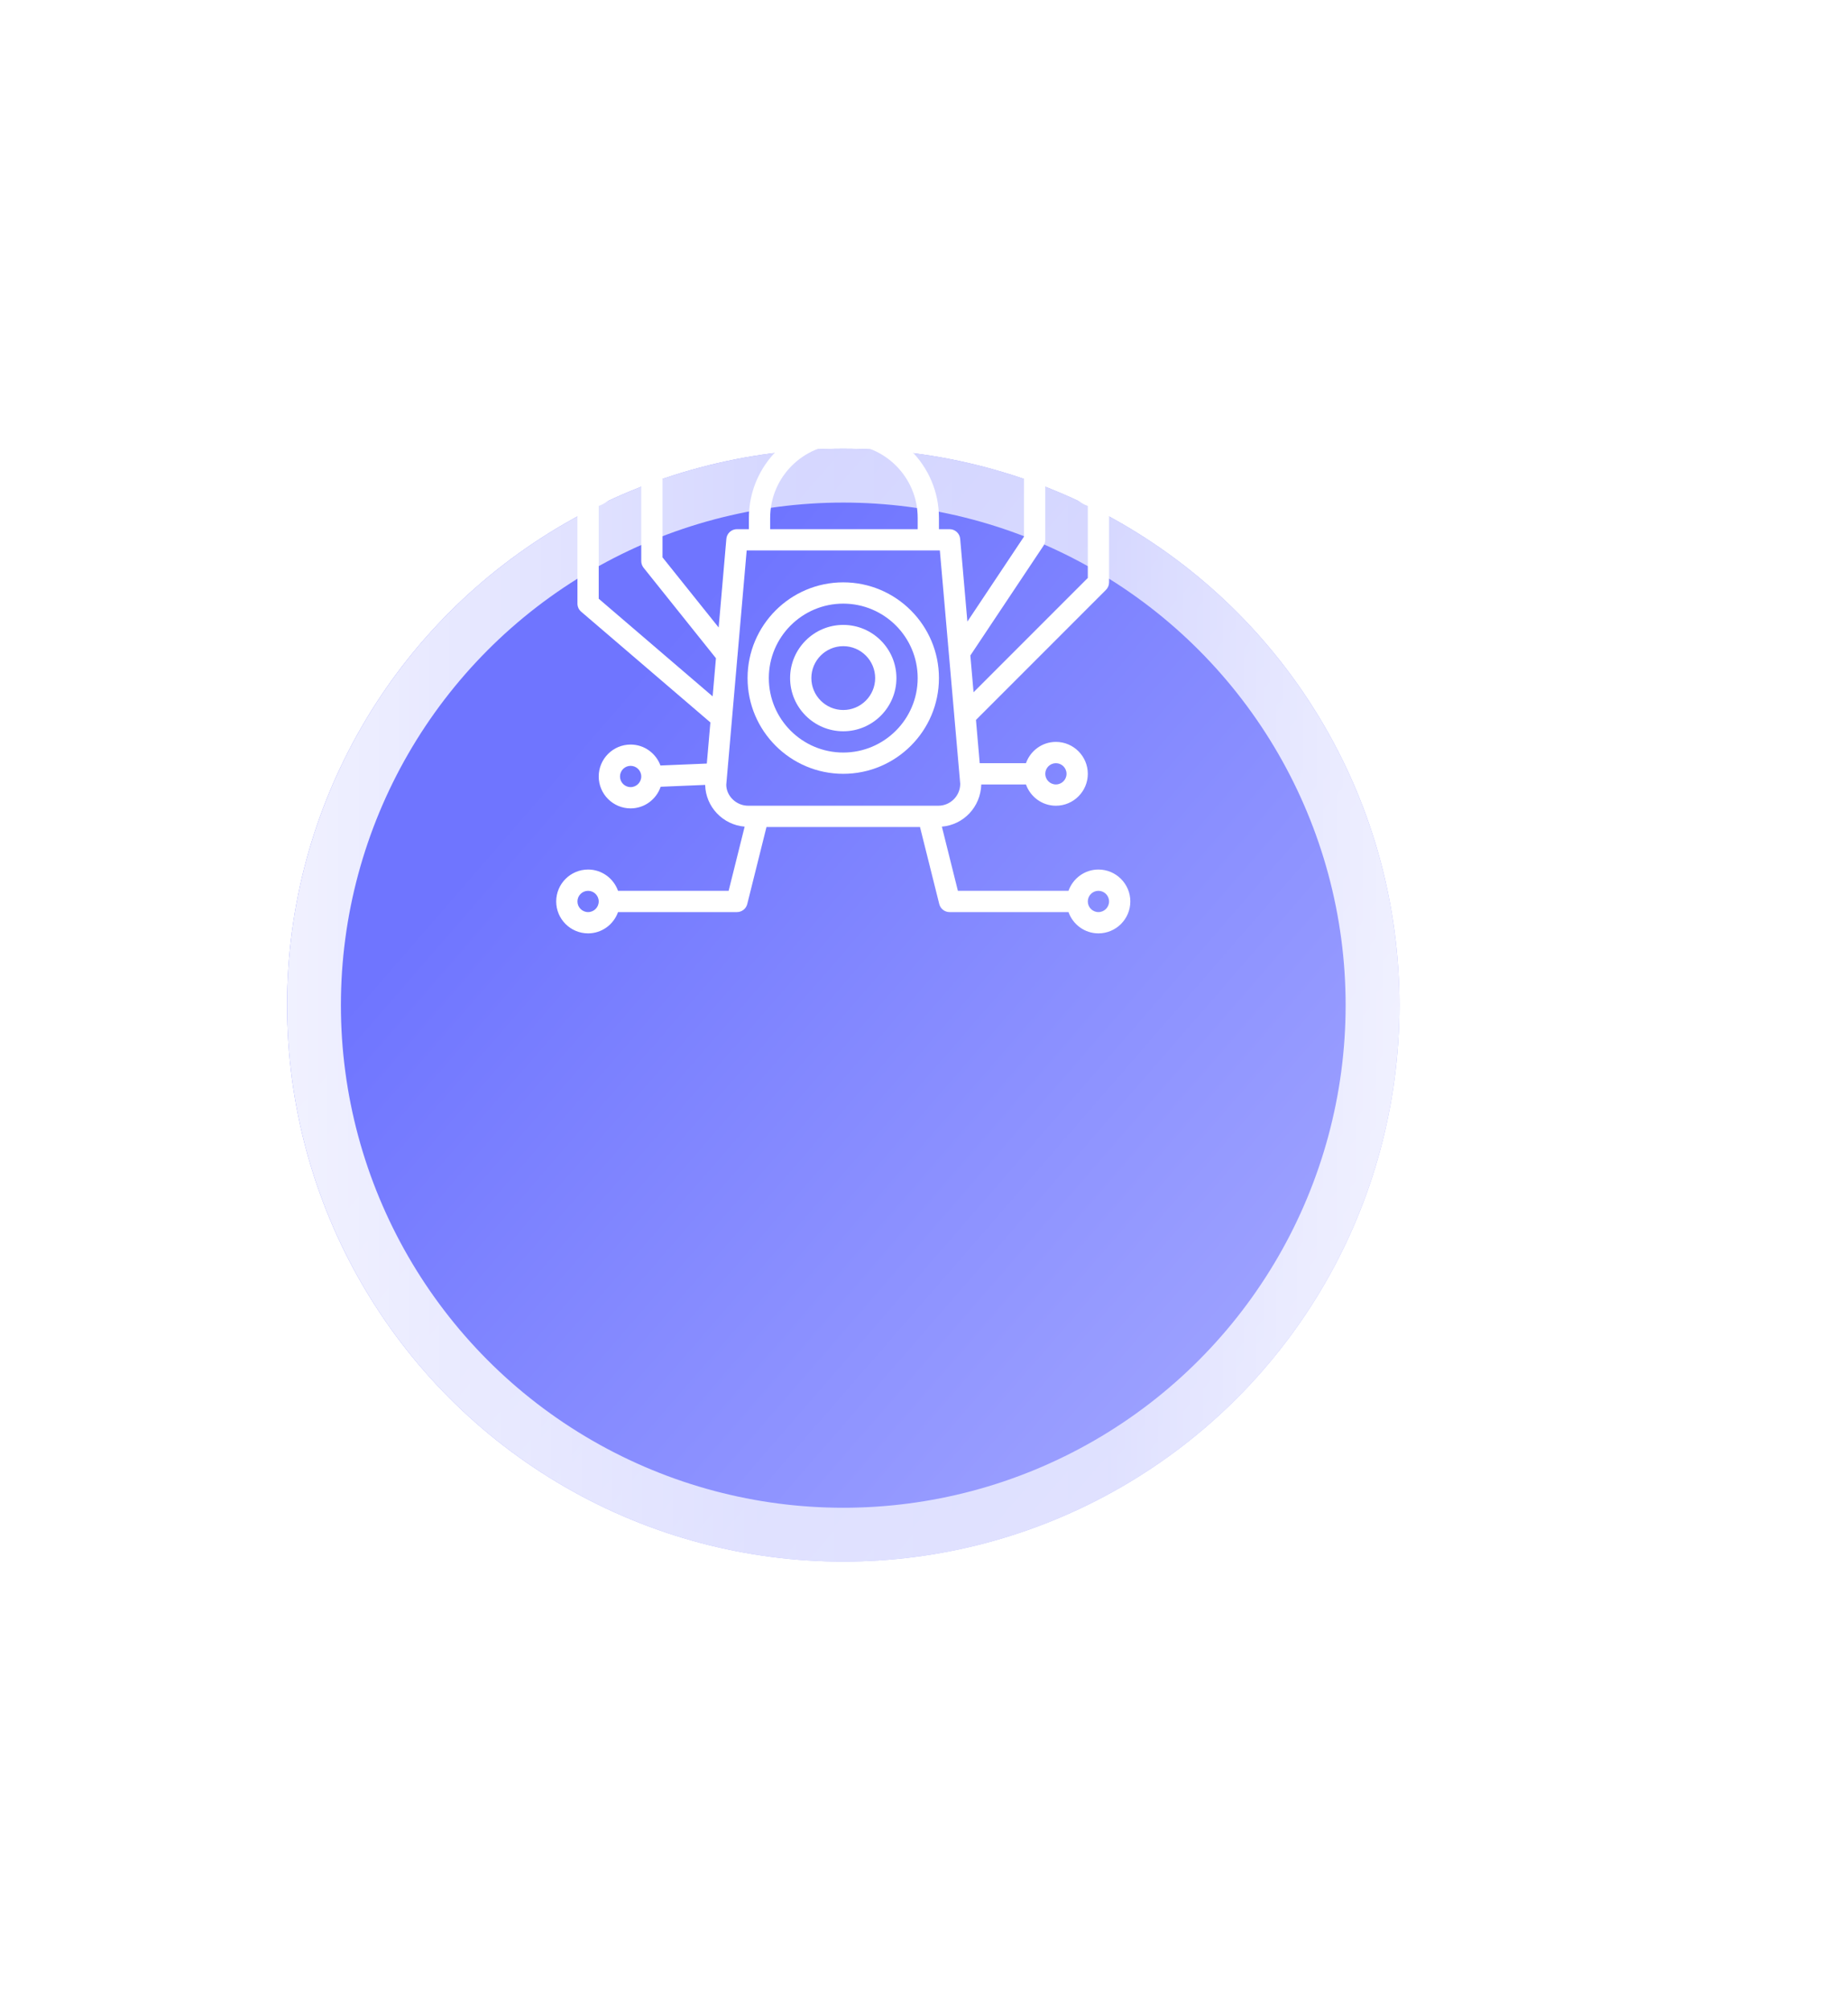 <svg width="103" height="112" viewBox="0 0 103 112" fill="none" xmlns="http://www.w3.org/2000/svg">
<g filter="url(#filter0_d_1_232)">
<circle cx="47" cy="36" r="31" fill="url(#paint0_linear_1_232)"/>
<circle cx="47" cy="36" r="29.5" stroke="url(#paint1_linear_1_232)" stroke-opacity="0.9" stroke-width="3"/>
</g>
<path d="M46.999 43.111C49.94 43.111 52.333 40.718 52.333 37.778C52.333 34.837 49.94 32.444 46.999 32.444C44.059 32.444 41.666 34.837 41.666 37.778C41.666 40.718 44.059 43.111 46.999 43.111ZM46.999 33.63C49.287 33.63 51.148 35.49 51.148 37.778C51.148 40.065 49.287 41.926 46.999 41.926C44.712 41.926 42.851 40.065 42.851 37.778C42.851 35.49 44.712 33.63 46.999 33.63Z" fill="white"/>
<path d="M47 40.741C48.634 40.741 49.963 39.411 49.963 37.778C49.963 36.145 48.634 34.815 47 34.815C45.366 34.815 44.037 36.145 44.037 37.778C44.037 39.411 45.366 40.741 47 40.741ZM47 36C47.98 36 48.778 36.798 48.778 37.778C48.778 38.758 47.98 39.556 47 39.556C46.02 39.556 45.222 38.758 45.222 37.778C45.222 36.798 46.02 36 47 36Z" fill="white"/>
<path d="M61.222 48.444C60.451 48.444 59.799 48.941 59.553 49.63H53.389L52.496 46.054C53.7 45.953 54.652 44.969 54.693 43.704H57.183C57.428 44.392 58.08 44.889 58.852 44.889C59.832 44.889 60.63 44.091 60.63 43.111C60.63 42.131 59.832 41.333 58.852 41.333C58.08 41.333 57.428 41.83 57.183 42.519H54.605L54.396 40.109L61.641 32.864C61.752 32.753 61.815 32.602 61.815 32.444V28.187C62.503 27.942 63 27.29 63 26.518C63 25.538 62.202 24.741 61.222 24.741C60.242 24.741 59.444 25.538 59.444 26.518C59.444 27.29 59.941 27.942 60.63 28.187V32.199L54.262 38.567L54.083 36.519L58.16 30.404C58.225 30.305 58.259 30.191 58.259 30.074V23.447C58.948 23.201 59.444 22.549 59.444 21.778C59.444 20.798 58.647 20 57.667 20C56.687 20 55.889 20.798 55.889 21.778C55.889 22.549 56.386 23.201 57.074 23.447V29.895L53.918 34.63L53.516 30.023C53.49 29.716 53.234 29.482 52.926 29.482H52.333V28.852C52.333 25.932 49.957 23.556 47.037 23.556C44.116 23.556 41.74 25.932 41.74 28.852V29.482H41.074C40.766 29.482 40.51 29.716 40.484 30.023L40.055 34.959L36.926 31.052V23.447C37.614 23.201 38.111 22.549 38.111 21.778C38.111 20.798 37.313 20 36.333 20C35.353 20 34.556 20.798 34.556 21.778C34.556 22.549 35.052 23.201 35.741 23.447V31.259C35.741 31.394 35.787 31.525 35.87 31.63L39.904 36.671L39.719 38.797L33.37 33.357V28.187C34.059 27.942 34.556 27.29 34.556 26.518C34.556 25.538 33.758 24.741 32.778 24.741C31.798 24.741 31 25.538 31 26.518C31 27.29 31.497 27.942 32.185 28.187V33.63C32.185 33.803 32.26 33.967 32.393 34.08L39.594 40.249L39.395 42.54L36.811 42.648C36.56 41.969 35.913 41.481 35.148 41.481C34.168 41.481 33.37 42.279 33.37 43.259C33.37 44.239 34.168 45.037 35.148 45.037C35.927 45.037 36.583 44.531 36.823 43.832L39.302 43.729C39.334 44.959 40.292 45.953 41.504 46.054L40.611 49.63H34.447C34.201 48.941 33.549 48.444 32.778 48.444C31.798 48.444 31 49.242 31 50.222C31 51.202 31.798 52 32.778 52C33.549 52 34.201 51.503 34.447 50.815H41.074C41.346 50.815 41.584 50.63 41.649 50.366L42.721 46.074H51.277L52.35 50.366C52.416 50.63 52.654 50.815 52.926 50.815H59.553C59.799 51.503 60.451 52 61.222 52C62.202 52 63 51.202 63 50.222C63 49.242 62.202 48.444 61.222 48.444ZM61.222 25.926C61.548 25.926 61.815 26.191 61.815 26.518C61.815 26.846 61.548 27.111 61.222 27.111C60.896 27.111 60.63 26.846 60.63 26.518C60.63 26.191 60.896 25.926 61.222 25.926ZM57.667 21.185C57.993 21.185 58.259 21.451 58.259 21.778C58.259 22.105 57.993 22.37 57.667 22.37C57.341 22.37 57.074 22.105 57.074 21.778C57.074 21.451 57.341 21.185 57.667 21.185ZM36.333 21.185C36.659 21.185 36.926 21.451 36.926 21.778C36.926 22.105 36.659 22.37 36.333 22.37C36.007 22.37 35.741 22.105 35.741 21.778C35.741 21.451 36.007 21.185 36.333 21.185ZM32.778 25.926C33.104 25.926 33.37 26.191 33.37 26.518C33.37 26.846 33.104 27.111 32.778 27.111C32.452 27.111 32.185 26.846 32.185 26.518C32.185 26.191 32.452 25.926 32.778 25.926ZM32.778 50.815C32.452 50.815 32.185 50.549 32.185 50.222C32.185 49.895 32.452 49.63 32.778 49.63C33.104 49.63 33.37 49.895 33.37 50.222C33.37 50.549 33.104 50.815 32.778 50.815ZM58.852 42.519C59.178 42.519 59.444 42.784 59.444 43.111C59.444 43.438 59.178 43.704 58.852 43.704C58.526 43.704 58.259 43.438 58.259 43.111C58.259 42.784 58.526 42.519 58.852 42.519ZM42.926 28.852C42.926 26.585 44.771 24.741 47.038 24.741C49.305 24.741 51.148 26.585 51.148 28.852V29.482H42.925V28.852H42.926ZM35.148 43.852C34.822 43.852 34.556 43.586 34.556 43.259C34.556 42.932 34.822 42.667 35.148 42.667C35.474 42.667 35.741 42.932 35.741 43.259C35.741 43.586 35.474 43.852 35.148 43.852ZM40.479 43.718L41.102 36.562C41.104 36.553 41.104 36.545 41.105 36.537L41.617 30.667H42.333H51.741H52.383L52.89 36.471C52.892 36.476 52.89 36.482 52.892 36.487L53.188 39.879C53.188 39.889 53.19 39.897 53.19 39.906L53.519 43.667C53.519 44.341 52.97 44.889 52.297 44.889H41.703C41.03 44.889 40.481 44.341 40.479 43.718ZM61.222 50.815C60.896 50.815 60.63 50.549 60.63 50.222C60.63 49.895 60.896 49.63 61.222 49.63C61.548 49.63 61.815 49.895 61.815 50.222C61.815 50.549 61.548 50.815 61.222 50.815Z" fill="white"/>
<defs>
<filter id="filter0_d_1_232" x="-9" y="0" width="112" height="112" filterUnits="userSpaceOnUse" color-interpolation-filters="sRGB">
<feFlood flood-opacity="0" result="BackgroundImageFix"/>
<feColorMatrix in="SourceAlpha" type="matrix" values="0 0 0 0 0 0 0 0 0 0 0 0 0 0 0 0 0 0 127 0" result="hardAlpha"/>
<feOffset dy="20"/>
<feGaussianBlur stdDeviation="12.5"/>
<feComposite in2="hardAlpha" operator="out"/>
<feColorMatrix type="matrix" values="0 0 0 0 0.435 0 0 0 0 0.459 0 0 0 0 1 0 0 0 0.2 0"/>
<feBlend mode="normal" in2="BackgroundImageFix" result="effect1_dropShadow_1_232"/>
<feBlend mode="normal" in="SourceGraphic" in2="effect1_dropShadow_1_232" result="shape"/>
</filter>
<linearGradient id="paint0_linear_1_232" x1="31.5" y1="22" x2="84.5" y2="68" gradientUnits="userSpaceOnUse">
<stop stop-color="#6F75FF"/>
<stop offset="1" stop-color="#AEB2FF"/>
</linearGradient>
<linearGradient id="paint1_linear_1_232" x1="16" y1="36" x2="78" y2="36" gradientUnits="userSpaceOnUse">
<stop stop-color="white"/>
<stop offset="0.419" stop-color="white" stop-opacity="0.8"/>
<stop offset="0.74" stop-color="white" stop-opacity="0.76"/>
<stop offset="1" stop-color="white" stop-opacity="0.95"/>
</linearGradient>
</defs>
</svg>

